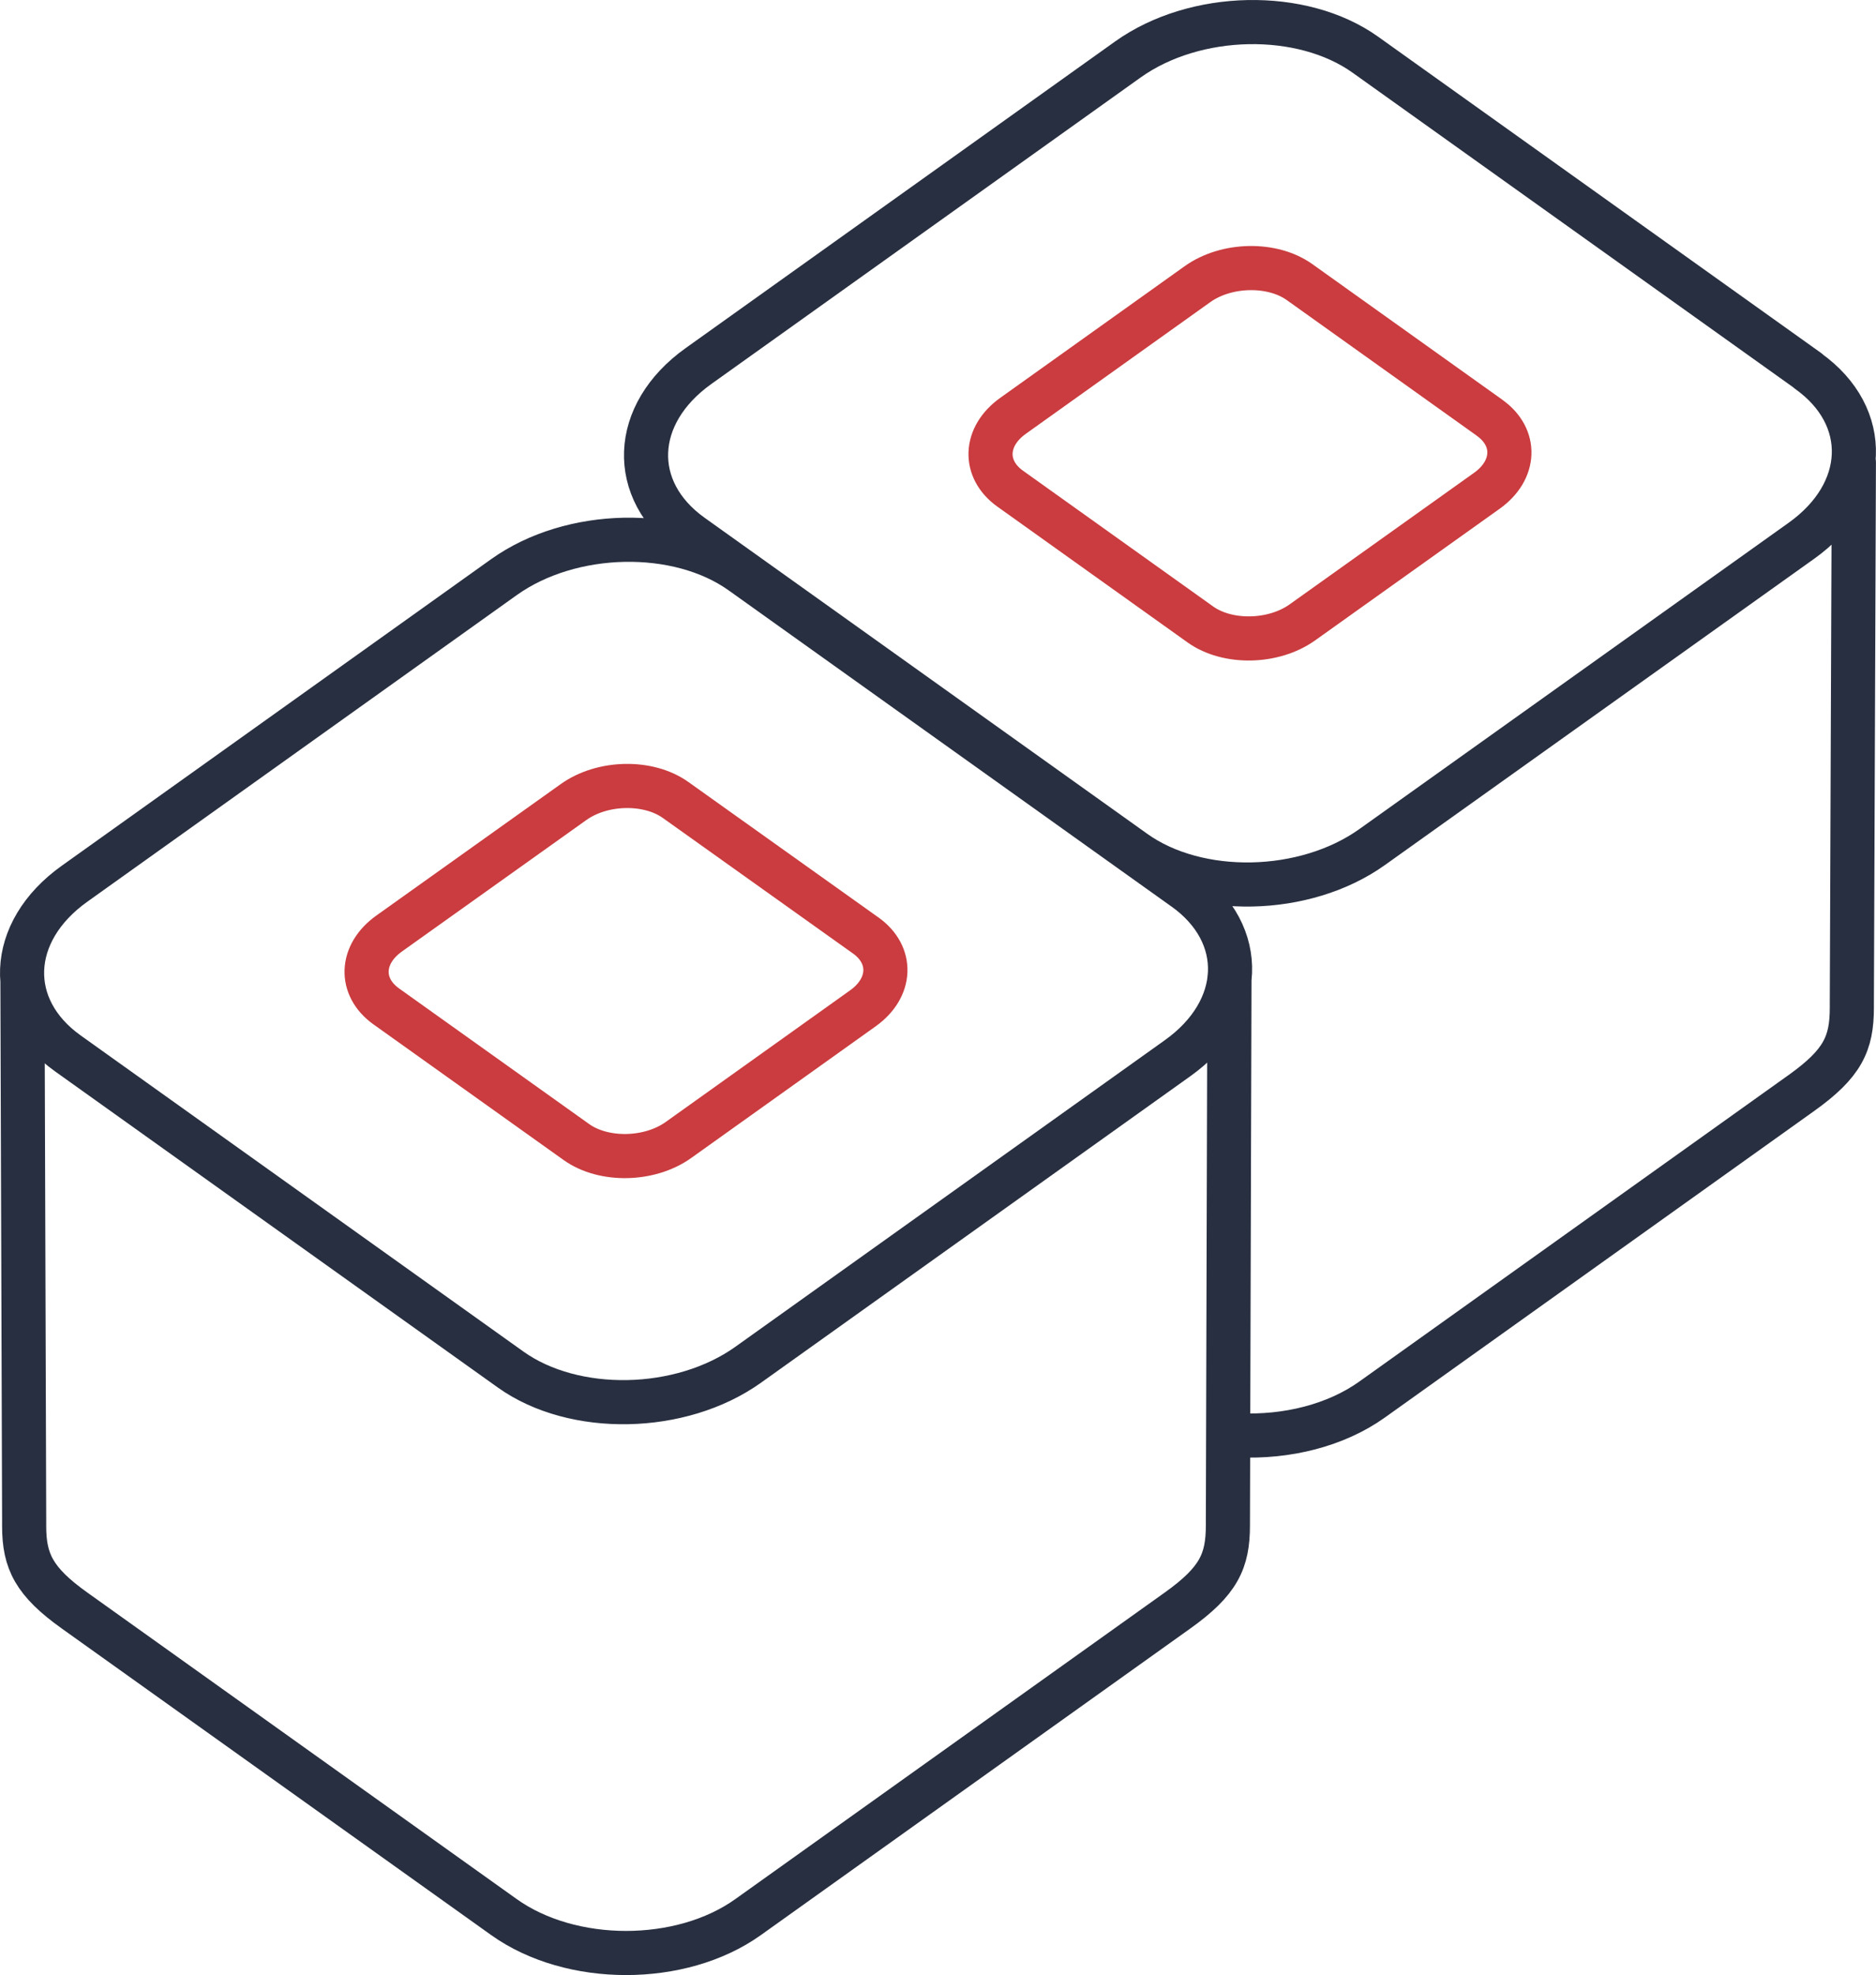<svg id="Слой_1" data-name="Слой 1" xmlns="http://www.w3.org/2000/svg" viewBox="0 0 340.15 358"><defs><style>.cls-1,.cls-2{fill:none;stroke-linecap:round;stroke-linejoin:round;stroke-width:8px;}.cls-1{stroke:#282f40;}.cls-2{stroke:#ca3c3f;}</style></defs><title>sushi_medium</title><path class="cls-1" d="M327.85,67.22,247.57,9.92c-11.51-8.22-30.89-7.83-43.07.86L126.63,66.36c-12.17,8.69-12.71,22.52-1.2,30.74l80.28,57.3c11.51,8.22,30.89,7.83,43.07-.86L326.65,98c12.17-8.69,12.71-22.52,1.2-30.74ZM224.59,260.15c8.69.4,17.58-1.76,24.18-6.47l77.88-55.59c7.45-5.32,9.12-8.94,9.12-15.44v-.72l.37-98.12M214.72,161.05l-80.28-57.3c-11.51-8.22-30.89-7.83-43.07.86L13.5,160.19c-12.18,8.69-12.72,22.52-1.2,30.74l80.28,57.3c11.51,8.22,30.89,7.83,43.07-.86l77.88-55.58c12.18-8.69,12.72-22.52,1.2-30.74ZM4.07,177.82l.31,97.75q0,.54,0,1.07c0,6.38,1.84,10.06,9.12,15.26l77.88,55.58c12.14,8.66,32.09,8.69,44.26,0l77.88-55.58c7.45-5.32,9.12-8.94,9.12-15.44v-.72l.28-98.41"/><path class="cls-2" d="M270.12,75.74,235.63,51.13c-4.95-3.53-13.27-3.36-18.5.37L183.68,75.37c-5.23,3.73-5.46,9.67-.52,13.2l34.48,24.61c4.94,3.53,13.27,3.36,18.5-.37L269.6,88.95c5.23-3.73,5.46-9.67.52-13.2ZM157,169.58,122.5,145c-4.95-3.53-13.27-3.36-18.5.37L70.55,169.21c-5.23,3.73-5.46,9.67-.52,13.2L104.51,207c4.95,3.53,13.27,3.36,18.5-.37l33.45-23.87c5.23-3.73,5.46-9.67.52-13.2Z"/></svg>